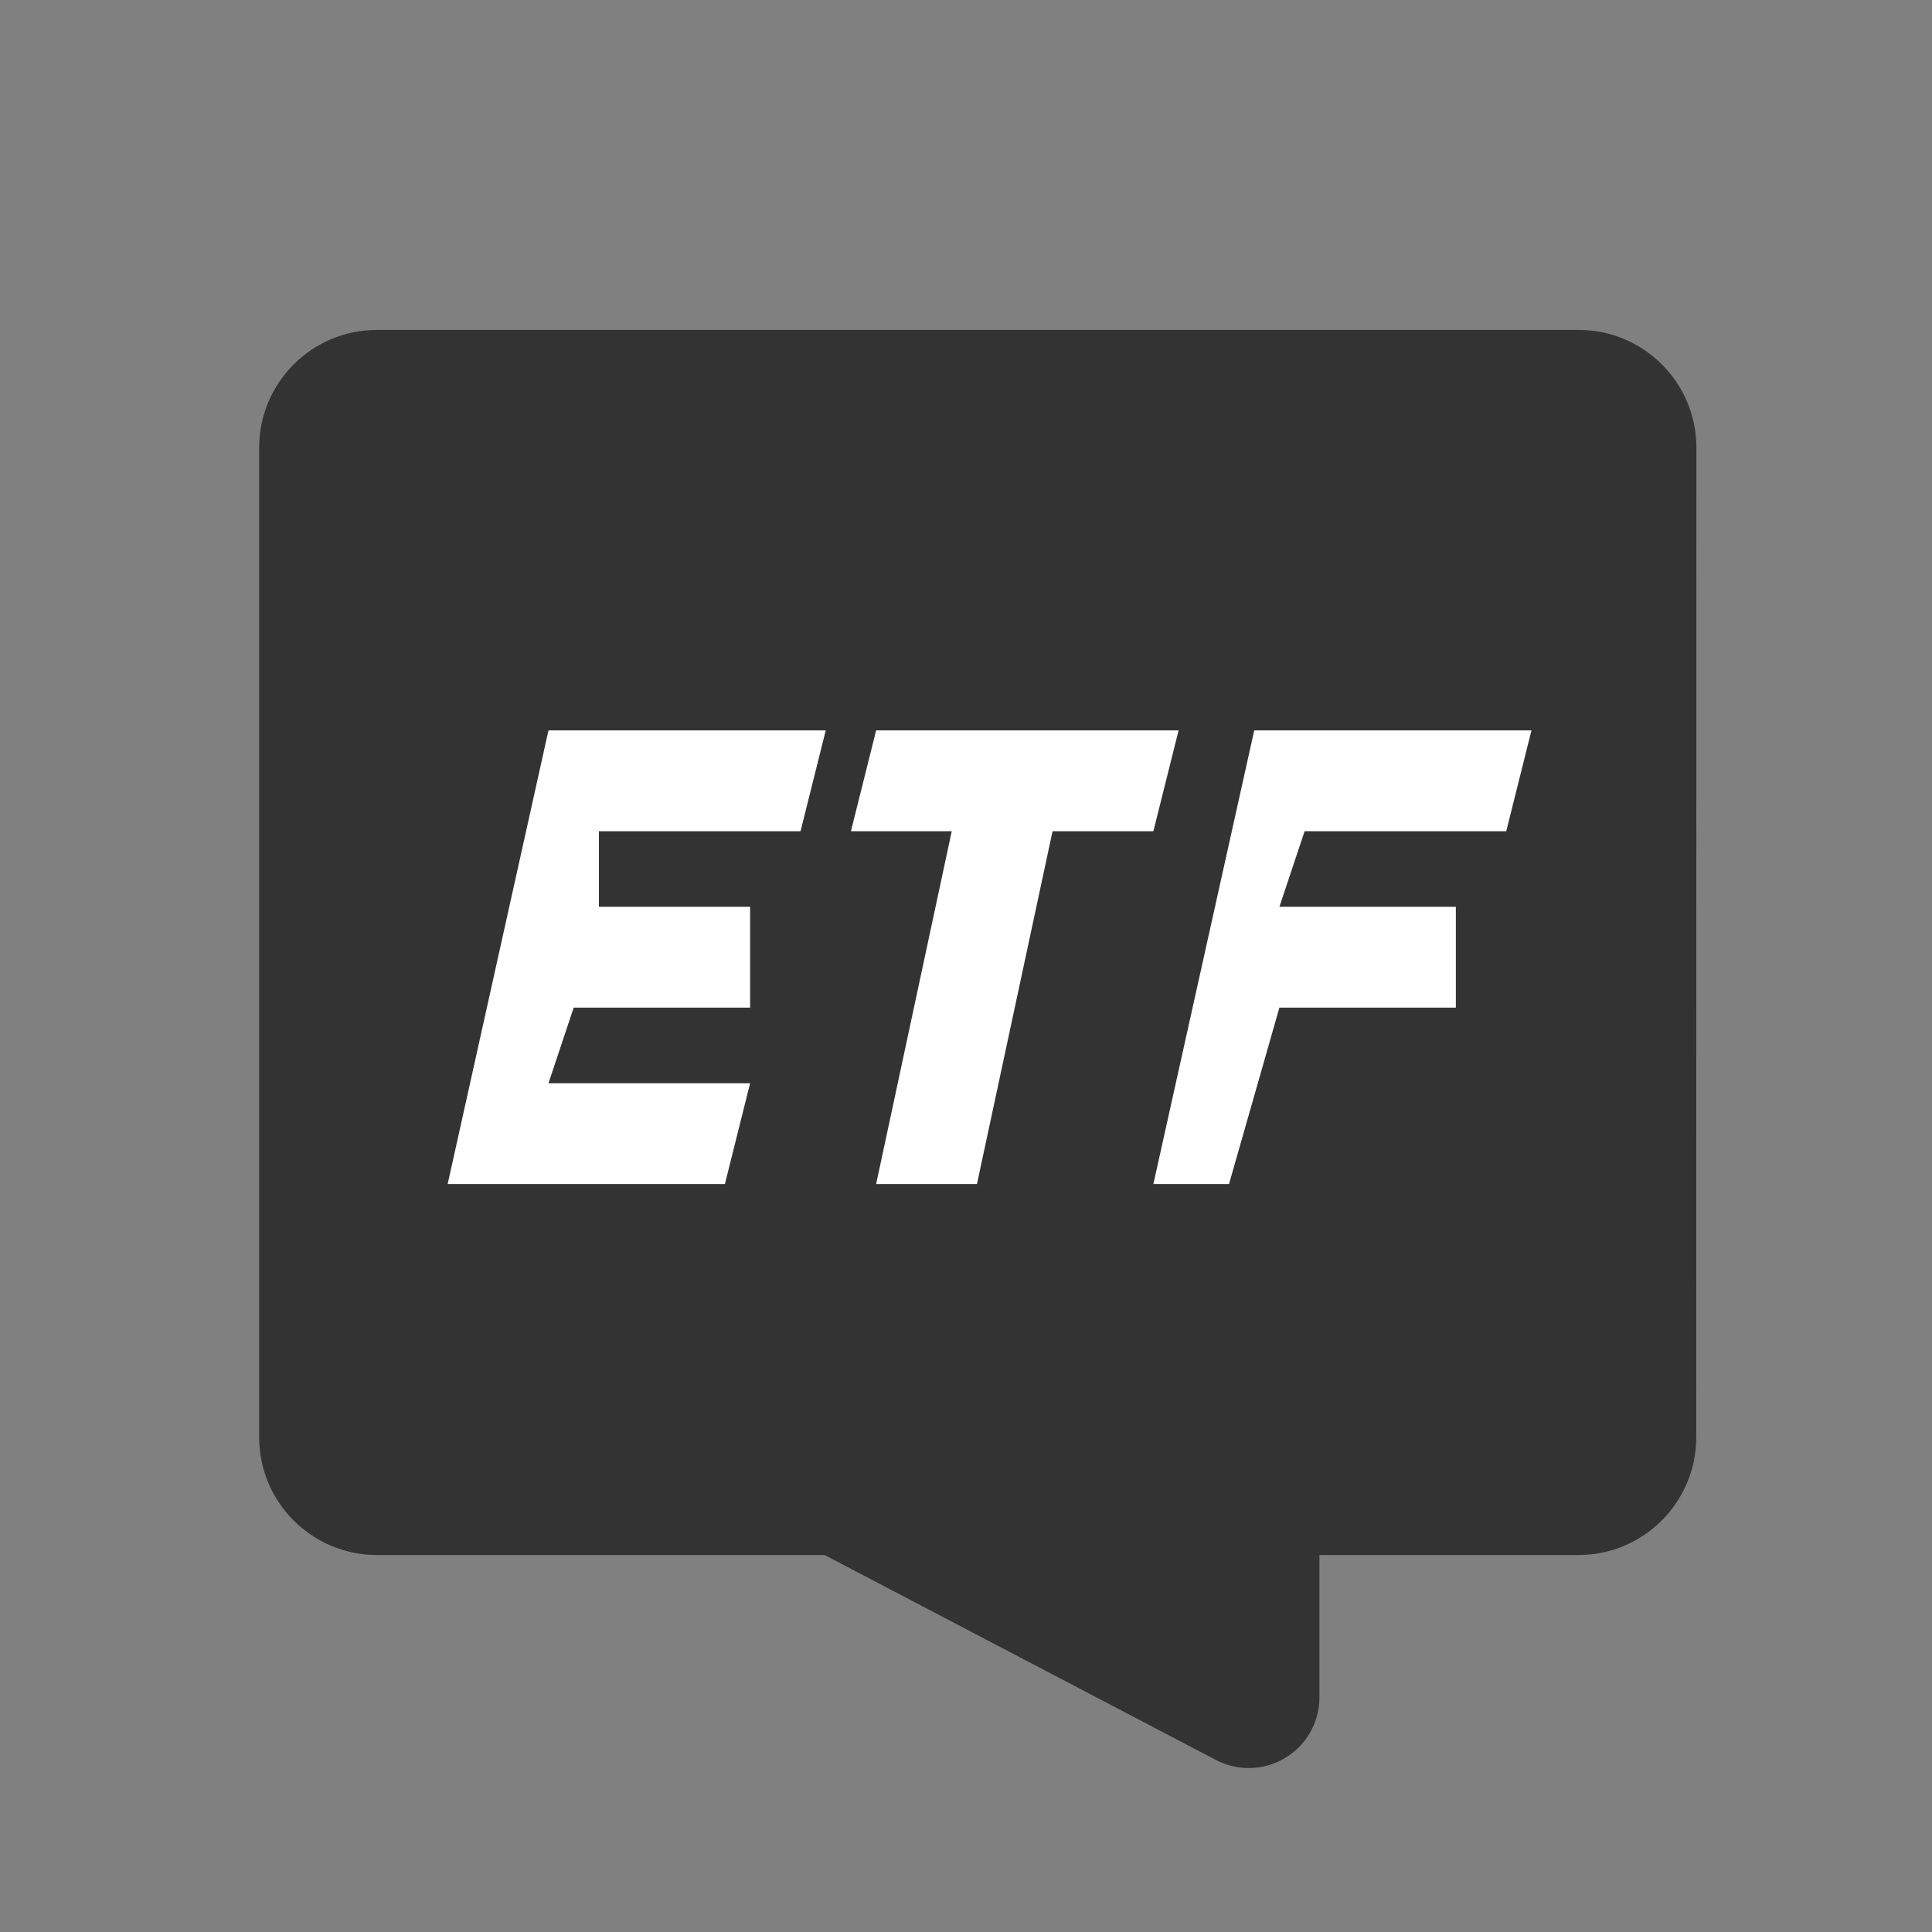 <?xml version="1.0" encoding="UTF-8"?><svg width="82px" height="82px" viewBox="0 0 82 82" version="1.1" xmlns="http://www.w3.org/2000/svg" xmlns:xlink="http://www.w3.org/1999/xlink"><rect x="0" y="0" width="82" height="82" fill="#808080" stroke="none"/><title>问答备份 4@4x</title><g id="--🟠ICON" stroke="none" stroke-width="1" fill="none" fill-rule="evenodd"><g id="财富" transform="translate(-43, -5290)"><g id="ETF专题" transform="translate(13, 5290)"><g id="ICON" transform="translate(30, 0)"><g id="问答" transform="translate(11, 14.003)"><path d="M0,46.997 L0,5 C-3.38176876e-16,2.239 2.239,-3.80913106e-16 5,0 L56,0 C58.761,-0.001 61,2.238 61,4.999 C61,5 61,5 60.999,5 L60.994,46.997 C60.993,49.758 58.755,51.996 55.993,51.997 L45,51.997 L45,51.997 L45,58.038 C45,59.695 43.657,61.038 42,61.038 C41.515,61.038 41.037,60.921 40.608,60.696 L24,51.997 L24,51.997 L5,51.997 C2.239,51.997 -4.73841006e-15,49.758 0,46.997 Z" id="路径" fill="#333333"/><path d="M19.767,36.252 L20.837,31.973 L12.279,31.973 L13.349,28.764 L20.837,28.764 L20.837,24.485 L14.419,24.485 L14.419,21.276 L22.977,21.276 L24.047,16.997 L12.279,16.997 L8,36.252 L19.767,36.252 Z M30.465,36.252 L33.674,21.276 L37.953,21.276 L39.023,16.997 L26.186,16.997 L25.116,21.276 L29.395,21.276 L26.186,36.252 L30.465,36.252 Z M41.163,36.252 L43.302,28.764 L50.791,28.764 L50.791,24.485 L43.302,24.485 L44.372,21.276 L52.93,21.276 L54,16.997 L42.233,16.997 L37.953,36.252 L41.163,36.252 Z" id="ETF" fill="#FFFFFF"/></g></g></g></g></g></svg>